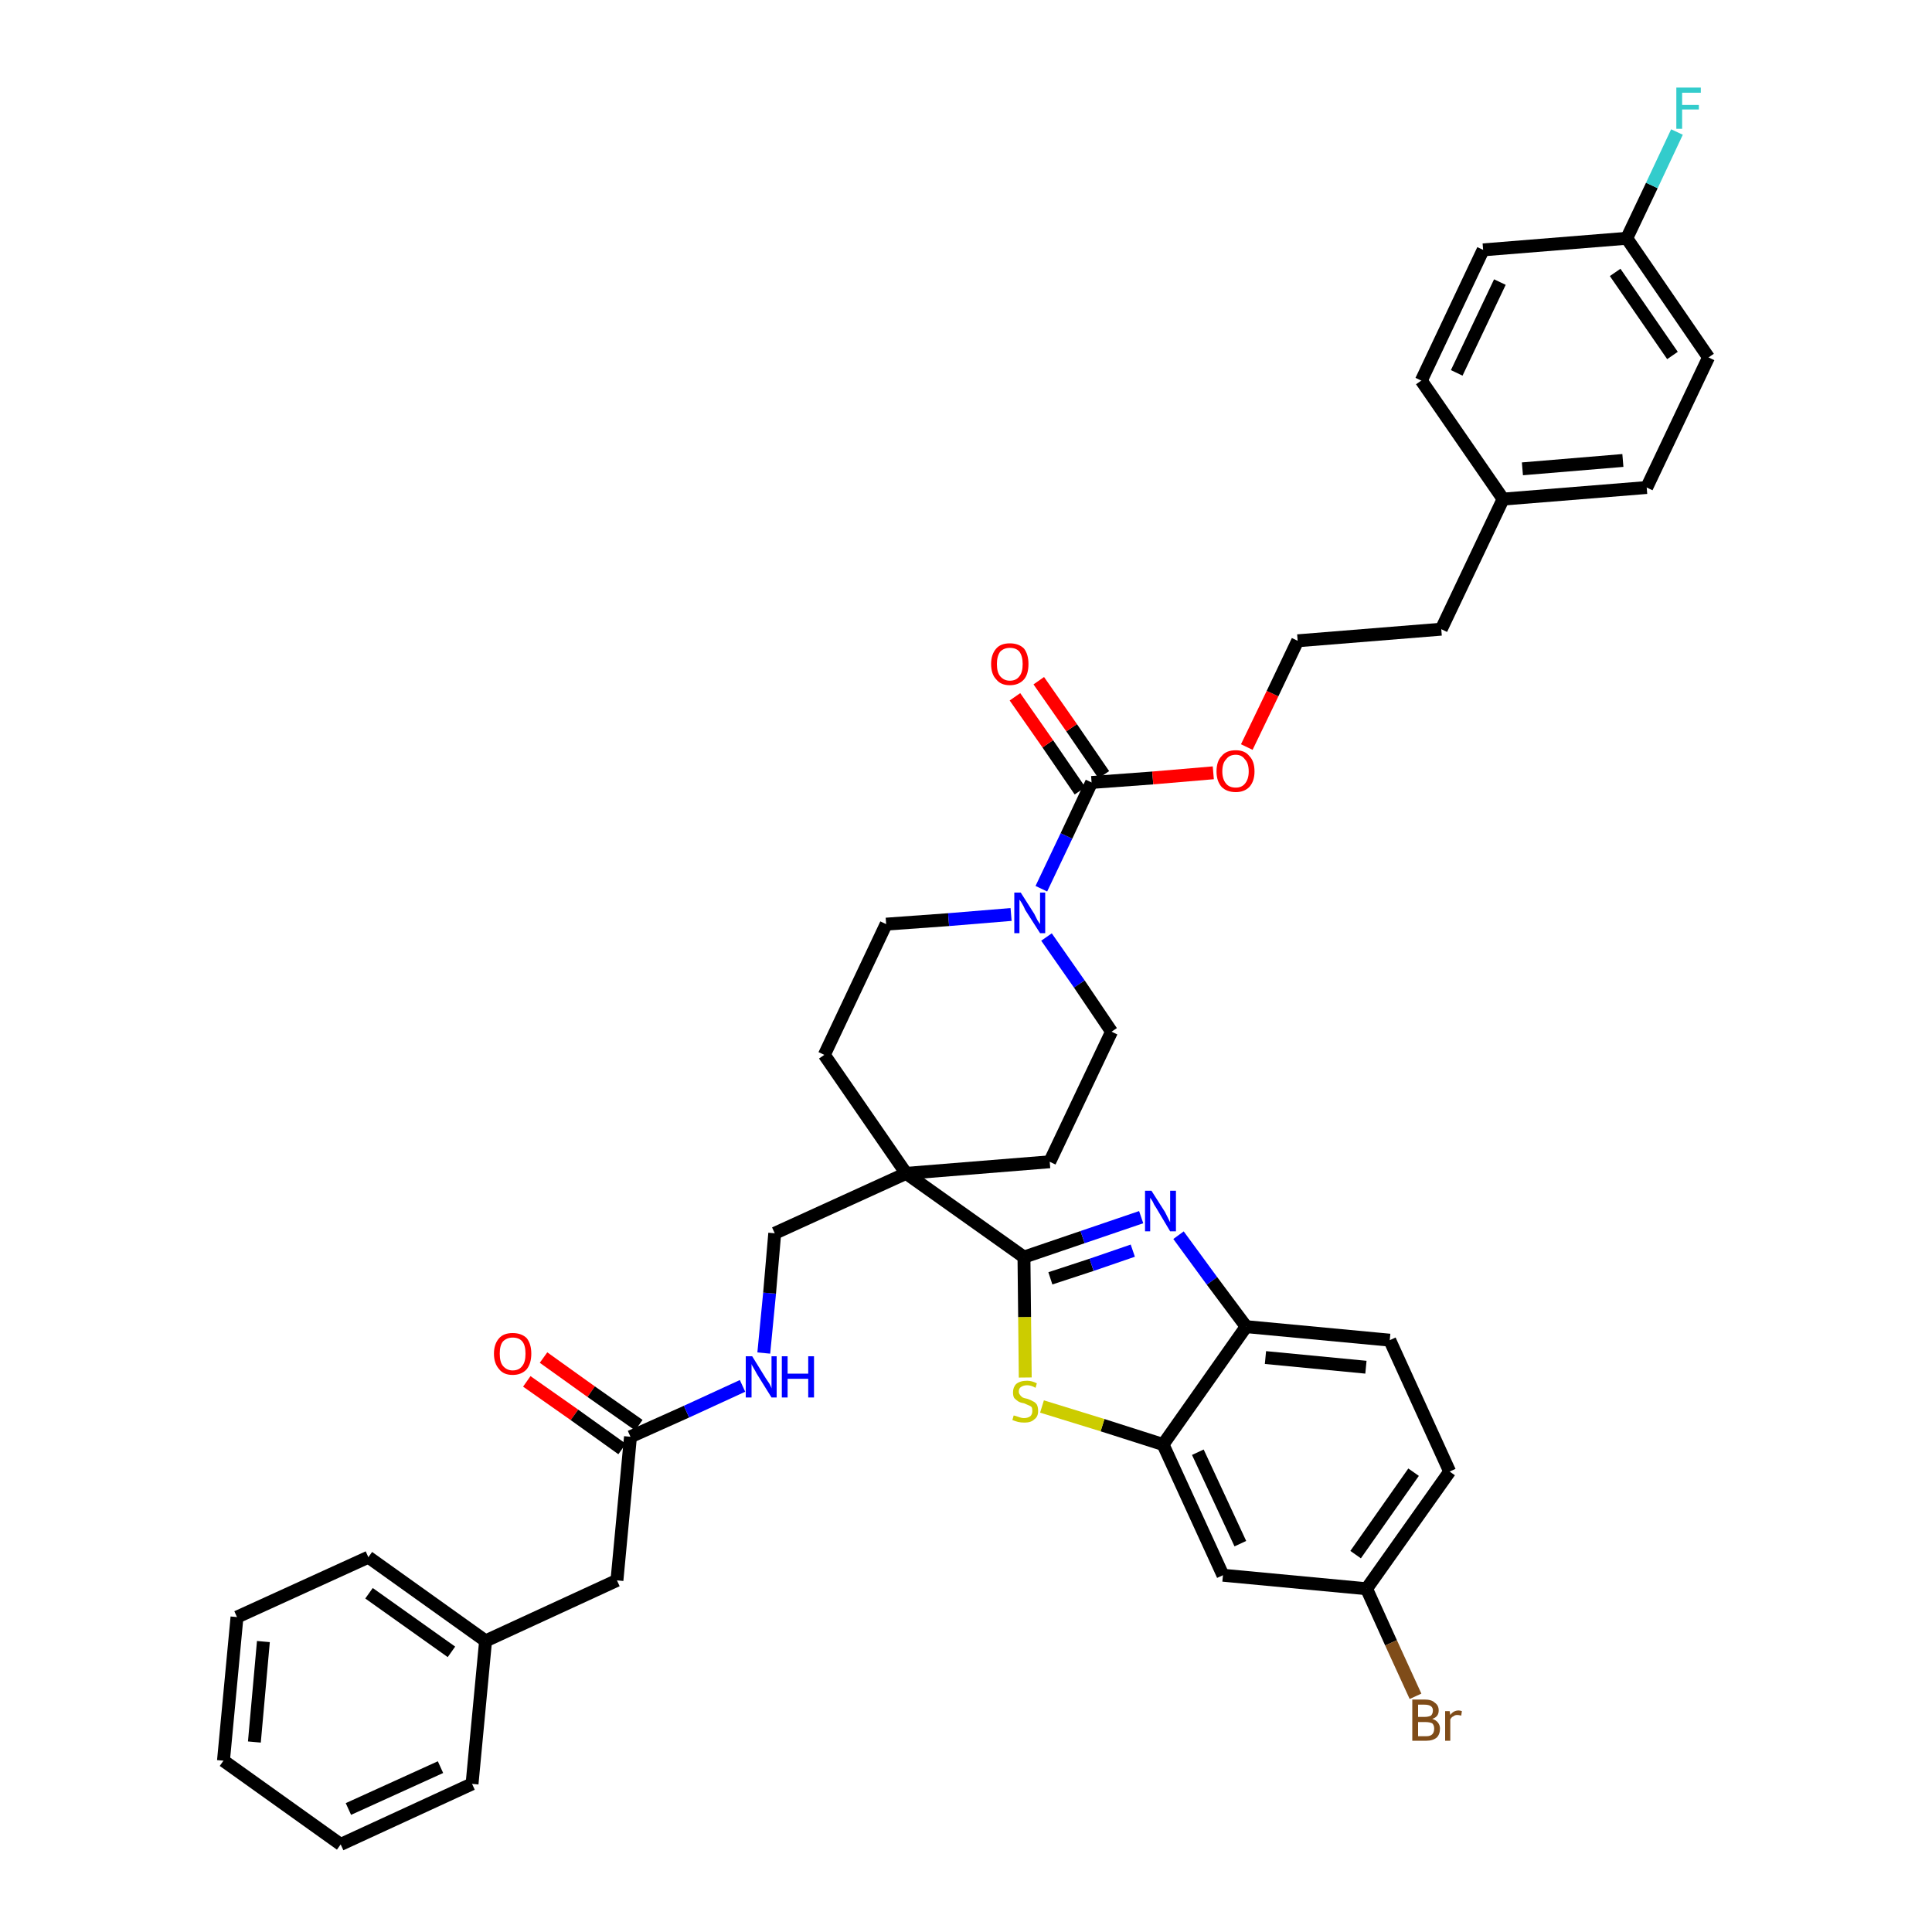 <?xml version='1.0' encoding='iso-8859-1'?>
<svg version='1.1' baseProfile='full'
              xmlns='http://www.w3.org/2000/svg'
                      xmlns:rdkit='http://www.rdkit.org/xml'
                      xmlns:xlink='http://www.w3.org/1999/xlink'
                  xml:space='preserve'
width='300px' height='300px' viewBox='0 0 300 300'>
<!-- END OF HEADER -->
<path class='bond-0 atom-0 atom-1' d='M 81.8,214.5 L 89.2,219.7' style='fill:none;fill-rule:evenodd;stroke:#FF0000;stroke-width:2.0px;stroke-linecap:butt;stroke-linejoin:miter;stroke-opacity:1' />
<path class='bond-0 atom-0 atom-1' d='M 89.2,219.7 L 96.6,225.0' style='fill:none;fill-rule:evenodd;stroke:#000000;stroke-width:2.0px;stroke-linecap:butt;stroke-linejoin:miter;stroke-opacity:1' />
<path class='bond-0 atom-0 atom-1' d='M 84.4,210.8 L 91.8,216.1' style='fill:none;fill-rule:evenodd;stroke:#FF0000;stroke-width:2.0px;stroke-linecap:butt;stroke-linejoin:miter;stroke-opacity:1' />
<path class='bond-0 atom-0 atom-1' d='M 91.8,216.1 L 99.2,221.3' style='fill:none;fill-rule:evenodd;stroke:#000000;stroke-width:2.0px;stroke-linecap:butt;stroke-linejoin:miter;stroke-opacity:1' />
<path class='bond-1 atom-1 atom-2' d='M 97.9,223.1 L 95.8,245.4' style='fill:none;fill-rule:evenodd;stroke:#000000;stroke-width:2.0px;stroke-linecap:butt;stroke-linejoin:miter;stroke-opacity:1' />
<path class='bond-8 atom-1 atom-9' d='M 97.9,223.1 L 106.6,219.2' style='fill:none;fill-rule:evenodd;stroke:#000000;stroke-width:2.0px;stroke-linecap:butt;stroke-linejoin:miter;stroke-opacity:1' />
<path class='bond-8 atom-1 atom-9' d='M 106.6,219.2 L 115.3,215.2' style='fill:none;fill-rule:evenodd;stroke:#0000FF;stroke-width:2.0px;stroke-linecap:butt;stroke-linejoin:miter;stroke-opacity:1' />
<path class='bond-2 atom-2 atom-3' d='M 95.8,245.4 L 75.4,254.8' style='fill:none;fill-rule:evenodd;stroke:#000000;stroke-width:2.0px;stroke-linecap:butt;stroke-linejoin:miter;stroke-opacity:1' />
<path class='bond-3 atom-3 atom-4' d='M 75.4,254.8 L 57.2,241.8' style='fill:none;fill-rule:evenodd;stroke:#000000;stroke-width:2.0px;stroke-linecap:butt;stroke-linejoin:miter;stroke-opacity:1' />
<path class='bond-3 atom-3 atom-4' d='M 70.1,256.5 L 57.3,247.4' style='fill:none;fill-rule:evenodd;stroke:#000000;stroke-width:2.0px;stroke-linecap:butt;stroke-linejoin:miter;stroke-opacity:1' />
<path class='bond-38 atom-8 atom-3' d='M 73.3,277.0 L 75.4,254.8' style='fill:none;fill-rule:evenodd;stroke:#000000;stroke-width:2.0px;stroke-linecap:butt;stroke-linejoin:miter;stroke-opacity:1' />
<path class='bond-4 atom-4 atom-5' d='M 57.2,241.8 L 36.8,251.1' style='fill:none;fill-rule:evenodd;stroke:#000000;stroke-width:2.0px;stroke-linecap:butt;stroke-linejoin:miter;stroke-opacity:1' />
<path class='bond-5 atom-5 atom-6' d='M 36.8,251.1 L 34.7,273.4' style='fill:none;fill-rule:evenodd;stroke:#000000;stroke-width:2.0px;stroke-linecap:butt;stroke-linejoin:miter;stroke-opacity:1' />
<path class='bond-5 atom-5 atom-6' d='M 40.9,254.9 L 39.5,270.5' style='fill:none;fill-rule:evenodd;stroke:#000000;stroke-width:2.0px;stroke-linecap:butt;stroke-linejoin:miter;stroke-opacity:1' />
<path class='bond-6 atom-6 atom-7' d='M 34.7,273.4 L 52.9,286.4' style='fill:none;fill-rule:evenodd;stroke:#000000;stroke-width:2.0px;stroke-linecap:butt;stroke-linejoin:miter;stroke-opacity:1' />
<path class='bond-7 atom-7 atom-8' d='M 52.9,286.4 L 73.3,277.0' style='fill:none;fill-rule:evenodd;stroke:#000000;stroke-width:2.0px;stroke-linecap:butt;stroke-linejoin:miter;stroke-opacity:1' />
<path class='bond-7 atom-7 atom-8' d='M 54.1,280.9 L 68.4,274.4' style='fill:none;fill-rule:evenodd;stroke:#000000;stroke-width:2.0px;stroke-linecap:butt;stroke-linejoin:miter;stroke-opacity:1' />
<path class='bond-9 atom-9 atom-10' d='M 118.6,210.1 L 119.5,200.8' style='fill:none;fill-rule:evenodd;stroke:#0000FF;stroke-width:2.0px;stroke-linecap:butt;stroke-linejoin:miter;stroke-opacity:1' />
<path class='bond-9 atom-9 atom-10' d='M 119.5,200.8 L 120.3,191.5' style='fill:none;fill-rule:evenodd;stroke:#000000;stroke-width:2.0px;stroke-linecap:butt;stroke-linejoin:miter;stroke-opacity:1' />
<path class='bond-10 atom-10 atom-11' d='M 120.3,191.5 L 140.7,182.2' style='fill:none;fill-rule:evenodd;stroke:#000000;stroke-width:2.0px;stroke-linecap:butt;stroke-linejoin:miter;stroke-opacity:1' />
<path class='bond-11 atom-11 atom-12' d='M 140.7,182.2 L 159.0,195.2' style='fill:none;fill-rule:evenodd;stroke:#000000;stroke-width:2.0px;stroke-linecap:butt;stroke-linejoin:miter;stroke-opacity:1' />
<path class='bond-21 atom-11 atom-22' d='M 140.7,182.2 L 128.0,163.8' style='fill:none;fill-rule:evenodd;stroke:#000000;stroke-width:2.0px;stroke-linecap:butt;stroke-linejoin:miter;stroke-opacity:1' />
<path class='bond-39 atom-38 atom-11' d='M 163.0,180.4 L 140.7,182.2' style='fill:none;fill-rule:evenodd;stroke:#000000;stroke-width:2.0px;stroke-linecap:butt;stroke-linejoin:miter;stroke-opacity:1' />
<path class='bond-12 atom-12 atom-13' d='M 159.0,195.2 L 168.1,192.1' style='fill:none;fill-rule:evenodd;stroke:#000000;stroke-width:2.0px;stroke-linecap:butt;stroke-linejoin:miter;stroke-opacity:1' />
<path class='bond-12 atom-12 atom-13' d='M 168.1,192.1 L 177.2,189.0' style='fill:none;fill-rule:evenodd;stroke:#0000FF;stroke-width:2.0px;stroke-linecap:butt;stroke-linejoin:miter;stroke-opacity:1' />
<path class='bond-12 atom-12 atom-13' d='M 163.1,198.5 L 169.5,196.4' style='fill:none;fill-rule:evenodd;stroke:#000000;stroke-width:2.0px;stroke-linecap:butt;stroke-linejoin:miter;stroke-opacity:1' />
<path class='bond-12 atom-12 atom-13' d='M 169.5,196.4 L 175.9,194.2' style='fill:none;fill-rule:evenodd;stroke:#0000FF;stroke-width:2.0px;stroke-linecap:butt;stroke-linejoin:miter;stroke-opacity:1' />
<path class='bond-40 atom-21 atom-12' d='M 159.2,213.9 L 159.1,204.5' style='fill:none;fill-rule:evenodd;stroke:#CCCC00;stroke-width:2.0px;stroke-linecap:butt;stroke-linejoin:miter;stroke-opacity:1' />
<path class='bond-40 atom-21 atom-12' d='M 159.1,204.5 L 159.0,195.2' style='fill:none;fill-rule:evenodd;stroke:#000000;stroke-width:2.0px;stroke-linecap:butt;stroke-linejoin:miter;stroke-opacity:1' />
<path class='bond-13 atom-13 atom-14' d='M 183.0,191.8 L 188.2,198.9' style='fill:none;fill-rule:evenodd;stroke:#0000FF;stroke-width:2.0px;stroke-linecap:butt;stroke-linejoin:miter;stroke-opacity:1' />
<path class='bond-13 atom-13 atom-14' d='M 188.2,198.9 L 193.5,206.0' style='fill:none;fill-rule:evenodd;stroke:#000000;stroke-width:2.0px;stroke-linecap:butt;stroke-linejoin:miter;stroke-opacity:1' />
<path class='bond-14 atom-14 atom-15' d='M 193.5,206.0 L 215.8,208.1' style='fill:none;fill-rule:evenodd;stroke:#000000;stroke-width:2.0px;stroke-linecap:butt;stroke-linejoin:miter;stroke-opacity:1' />
<path class='bond-14 atom-14 atom-15' d='M 196.5,210.8 L 212.1,212.3' style='fill:none;fill-rule:evenodd;stroke:#000000;stroke-width:2.0px;stroke-linecap:butt;stroke-linejoin:miter;stroke-opacity:1' />
<path class='bond-42 atom-20 atom-14' d='M 180.6,224.3 L 193.5,206.0' style='fill:none;fill-rule:evenodd;stroke:#000000;stroke-width:2.0px;stroke-linecap:butt;stroke-linejoin:miter;stroke-opacity:1' />
<path class='bond-15 atom-15 atom-16' d='M 215.8,208.1 L 225.1,228.5' style='fill:none;fill-rule:evenodd;stroke:#000000;stroke-width:2.0px;stroke-linecap:butt;stroke-linejoin:miter;stroke-opacity:1' />
<path class='bond-16 atom-16 atom-17' d='M 225.1,228.5 L 212.2,246.7' style='fill:none;fill-rule:evenodd;stroke:#000000;stroke-width:2.0px;stroke-linecap:butt;stroke-linejoin:miter;stroke-opacity:1' />
<path class='bond-16 atom-16 atom-17' d='M 219.5,228.6 L 210.5,241.4' style='fill:none;fill-rule:evenodd;stroke:#000000;stroke-width:2.0px;stroke-linecap:butt;stroke-linejoin:miter;stroke-opacity:1' />
<path class='bond-17 atom-17 atom-18' d='M 212.2,246.7 L 216.0,255.1' style='fill:none;fill-rule:evenodd;stroke:#000000;stroke-width:2.0px;stroke-linecap:butt;stroke-linejoin:miter;stroke-opacity:1' />
<path class='bond-17 atom-17 atom-18' d='M 216.0,255.1 L 219.8,263.4' style='fill:none;fill-rule:evenodd;stroke:#7F4C19;stroke-width:2.0px;stroke-linecap:butt;stroke-linejoin:miter;stroke-opacity:1' />
<path class='bond-18 atom-17 atom-19' d='M 212.2,246.7 L 189.9,244.6' style='fill:none;fill-rule:evenodd;stroke:#000000;stroke-width:2.0px;stroke-linecap:butt;stroke-linejoin:miter;stroke-opacity:1' />
<path class='bond-19 atom-19 atom-20' d='M 189.9,244.6 L 180.6,224.3' style='fill:none;fill-rule:evenodd;stroke:#000000;stroke-width:2.0px;stroke-linecap:butt;stroke-linejoin:miter;stroke-opacity:1' />
<path class='bond-19 atom-19 atom-20' d='M 192.6,239.7 L 186.0,225.5' style='fill:none;fill-rule:evenodd;stroke:#000000;stroke-width:2.0px;stroke-linecap:butt;stroke-linejoin:miter;stroke-opacity:1' />
<path class='bond-20 atom-20 atom-21' d='M 180.6,224.3 L 171.2,221.3' style='fill:none;fill-rule:evenodd;stroke:#000000;stroke-width:2.0px;stroke-linecap:butt;stroke-linejoin:miter;stroke-opacity:1' />
<path class='bond-20 atom-20 atom-21' d='M 171.2,221.3 L 161.8,218.4' style='fill:none;fill-rule:evenodd;stroke:#CCCC00;stroke-width:2.0px;stroke-linecap:butt;stroke-linejoin:miter;stroke-opacity:1' />
<path class='bond-22 atom-22 atom-23' d='M 128.0,163.8 L 137.6,143.5' style='fill:none;fill-rule:evenodd;stroke:#000000;stroke-width:2.0px;stroke-linecap:butt;stroke-linejoin:miter;stroke-opacity:1' />
<path class='bond-23 atom-23 atom-24' d='M 137.6,143.5 L 147.3,142.8' style='fill:none;fill-rule:evenodd;stroke:#000000;stroke-width:2.0px;stroke-linecap:butt;stroke-linejoin:miter;stroke-opacity:1' />
<path class='bond-23 atom-23 atom-24' d='M 147.3,142.8 L 157.0,142.0' style='fill:none;fill-rule:evenodd;stroke:#0000FF;stroke-width:2.0px;stroke-linecap:butt;stroke-linejoin:miter;stroke-opacity:1' />
<path class='bond-24 atom-24 atom-25' d='M 161.7,138.0 L 165.6,129.8' style='fill:none;fill-rule:evenodd;stroke:#0000FF;stroke-width:2.0px;stroke-linecap:butt;stroke-linejoin:miter;stroke-opacity:1' />
<path class='bond-24 atom-24 atom-25' d='M 165.6,129.8 L 169.5,121.5' style='fill:none;fill-rule:evenodd;stroke:#000000;stroke-width:2.0px;stroke-linecap:butt;stroke-linejoin:miter;stroke-opacity:1' />
<path class='bond-36 atom-24 atom-37' d='M 162.5,145.5 L 167.6,152.8' style='fill:none;fill-rule:evenodd;stroke:#0000FF;stroke-width:2.0px;stroke-linecap:butt;stroke-linejoin:miter;stroke-opacity:1' />
<path class='bond-36 atom-24 atom-37' d='M 167.6,152.8 L 172.6,160.2' style='fill:none;fill-rule:evenodd;stroke:#000000;stroke-width:2.0px;stroke-linecap:butt;stroke-linejoin:miter;stroke-opacity:1' />
<path class='bond-25 atom-25 atom-26' d='M 171.4,120.3 L 166.4,113.0' style='fill:none;fill-rule:evenodd;stroke:#000000;stroke-width:2.0px;stroke-linecap:butt;stroke-linejoin:miter;stroke-opacity:1' />
<path class='bond-25 atom-25 atom-26' d='M 166.4,113.0 L 161.3,105.7' style='fill:none;fill-rule:evenodd;stroke:#FF0000;stroke-width:2.0px;stroke-linecap:butt;stroke-linejoin:miter;stroke-opacity:1' />
<path class='bond-25 atom-25 atom-26' d='M 167.7,122.8 L 162.7,115.5' style='fill:none;fill-rule:evenodd;stroke:#000000;stroke-width:2.0px;stroke-linecap:butt;stroke-linejoin:miter;stroke-opacity:1' />
<path class='bond-25 atom-25 atom-26' d='M 162.7,115.5 L 157.6,108.2' style='fill:none;fill-rule:evenodd;stroke:#FF0000;stroke-width:2.0px;stroke-linecap:butt;stroke-linejoin:miter;stroke-opacity:1' />
<path class='bond-26 atom-25 atom-27' d='M 169.5,121.5 L 179.0,120.8' style='fill:none;fill-rule:evenodd;stroke:#000000;stroke-width:2.0px;stroke-linecap:butt;stroke-linejoin:miter;stroke-opacity:1' />
<path class='bond-26 atom-25 atom-27' d='M 179.0,120.8 L 188.4,120.0' style='fill:none;fill-rule:evenodd;stroke:#FF0000;stroke-width:2.0px;stroke-linecap:butt;stroke-linejoin:miter;stroke-opacity:1' />
<path class='bond-27 atom-27 atom-28' d='M 193.6,116.0 L 197.6,107.7' style='fill:none;fill-rule:evenodd;stroke:#FF0000;stroke-width:2.0px;stroke-linecap:butt;stroke-linejoin:miter;stroke-opacity:1' />
<path class='bond-27 atom-27 atom-28' d='M 197.6,107.7 L 201.5,99.5' style='fill:none;fill-rule:evenodd;stroke:#000000;stroke-width:2.0px;stroke-linecap:butt;stroke-linejoin:miter;stroke-opacity:1' />
<path class='bond-28 atom-28 atom-29' d='M 201.5,99.5 L 223.8,97.7' style='fill:none;fill-rule:evenodd;stroke:#000000;stroke-width:2.0px;stroke-linecap:butt;stroke-linejoin:miter;stroke-opacity:1' />
<path class='bond-29 atom-29 atom-30' d='M 223.8,97.7 L 233.4,77.5' style='fill:none;fill-rule:evenodd;stroke:#000000;stroke-width:2.0px;stroke-linecap:butt;stroke-linejoin:miter;stroke-opacity:1' />
<path class='bond-30 atom-30 atom-31' d='M 233.4,77.5 L 255.7,75.7' style='fill:none;fill-rule:evenodd;stroke:#000000;stroke-width:2.0px;stroke-linecap:butt;stroke-linejoin:miter;stroke-opacity:1' />
<path class='bond-30 atom-30 atom-31' d='M 236.4,72.8 L 252.0,71.5' style='fill:none;fill-rule:evenodd;stroke:#000000;stroke-width:2.0px;stroke-linecap:butt;stroke-linejoin:miter;stroke-opacity:1' />
<path class='bond-41 atom-36 atom-30' d='M 220.7,59.1 L 233.4,77.5' style='fill:none;fill-rule:evenodd;stroke:#000000;stroke-width:2.0px;stroke-linecap:butt;stroke-linejoin:miter;stroke-opacity:1' />
<path class='bond-31 atom-31 atom-32' d='M 255.7,75.7 L 265.3,55.5' style='fill:none;fill-rule:evenodd;stroke:#000000;stroke-width:2.0px;stroke-linecap:butt;stroke-linejoin:miter;stroke-opacity:1' />
<path class='bond-32 atom-32 atom-33' d='M 265.3,55.5 L 252.6,37.0' style='fill:none;fill-rule:evenodd;stroke:#000000;stroke-width:2.0px;stroke-linecap:butt;stroke-linejoin:miter;stroke-opacity:1' />
<path class='bond-32 atom-32 atom-33' d='M 259.7,55.2 L 250.8,42.3' style='fill:none;fill-rule:evenodd;stroke:#000000;stroke-width:2.0px;stroke-linecap:butt;stroke-linejoin:miter;stroke-opacity:1' />
<path class='bond-33 atom-33 atom-34' d='M 252.6,37.0 L 256.5,28.8' style='fill:none;fill-rule:evenodd;stroke:#000000;stroke-width:2.0px;stroke-linecap:butt;stroke-linejoin:miter;stroke-opacity:1' />
<path class='bond-33 atom-33 atom-34' d='M 256.5,28.8 L 260.4,20.5' style='fill:none;fill-rule:evenodd;stroke:#33CCCC;stroke-width:2.0px;stroke-linecap:butt;stroke-linejoin:miter;stroke-opacity:1' />
<path class='bond-34 atom-33 atom-35' d='M 252.6,37.0 L 230.3,38.8' style='fill:none;fill-rule:evenodd;stroke:#000000;stroke-width:2.0px;stroke-linecap:butt;stroke-linejoin:miter;stroke-opacity:1' />
<path class='bond-35 atom-35 atom-36' d='M 230.3,38.8 L 220.7,59.1' style='fill:none;fill-rule:evenodd;stroke:#000000;stroke-width:2.0px;stroke-linecap:butt;stroke-linejoin:miter;stroke-opacity:1' />
<path class='bond-35 atom-35 atom-36' d='M 232.9,43.8 L 226.2,57.9' style='fill:none;fill-rule:evenodd;stroke:#000000;stroke-width:2.0px;stroke-linecap:butt;stroke-linejoin:miter;stroke-opacity:1' />
<path class='bond-37 atom-37 atom-38' d='M 172.6,160.2 L 163.0,180.4' style='fill:none;fill-rule:evenodd;stroke:#000000;stroke-width:2.0px;stroke-linecap:butt;stroke-linejoin:miter;stroke-opacity:1' />
<path  class='atom-0' d='M 76.7 210.2
Q 76.7 208.7, 77.5 207.8
Q 78.2 207.0, 79.6 207.0
Q 81.0 207.0, 81.8 207.8
Q 82.5 208.7, 82.5 210.2
Q 82.5 211.7, 81.8 212.6
Q 81.0 213.5, 79.6 213.5
Q 78.2 213.5, 77.5 212.6
Q 76.7 211.7, 76.7 210.2
M 79.6 212.8
Q 80.6 212.8, 81.1 212.1
Q 81.6 211.5, 81.6 210.2
Q 81.6 208.9, 81.1 208.3
Q 80.6 207.7, 79.6 207.7
Q 78.7 207.7, 78.1 208.3
Q 77.6 208.9, 77.6 210.2
Q 77.6 211.5, 78.1 212.1
Q 78.7 212.8, 79.6 212.8
' fill='#FF0000'/>
<path  class='atom-9' d='M 116.8 210.6
L 118.9 214.0
Q 119.1 214.3, 119.5 214.9
Q 119.8 215.5, 119.8 215.6
L 119.8 210.6
L 120.6 210.6
L 120.6 217.0
L 119.8 217.0
L 117.5 213.3
Q 117.3 212.9, 117.0 212.4
Q 116.7 211.9, 116.7 211.8
L 116.7 217.0
L 115.8 217.0
L 115.8 210.6
L 116.8 210.6
' fill='#0000FF'/>
<path  class='atom-9' d='M 121.4 210.6
L 122.3 210.6
L 122.3 213.3
L 125.5 213.3
L 125.5 210.6
L 126.4 210.6
L 126.4 217.0
L 125.5 217.0
L 125.5 214.1
L 122.3 214.1
L 122.3 217.0
L 121.4 217.0
L 121.4 210.6
' fill='#0000FF'/>
<path  class='atom-13' d='M 178.8 184.9
L 180.9 188.2
Q 181.1 188.6, 181.4 189.2
Q 181.7 189.8, 181.7 189.8
L 181.7 184.9
L 182.6 184.9
L 182.6 191.2
L 181.7 191.2
L 179.5 187.5
Q 179.2 187.1, 179.0 186.6
Q 178.7 186.1, 178.6 186.0
L 178.6 191.2
L 177.8 191.2
L 177.8 184.9
L 178.8 184.9
' fill='#0000FF'/>
<path  class='atom-18' d='M 222.4 266.9
Q 223.0 267.1, 223.3 267.5
Q 223.6 267.9, 223.6 268.4
Q 223.6 269.3, 223.1 269.8
Q 222.5 270.3, 221.5 270.3
L 219.3 270.3
L 219.3 263.9
L 221.2 263.9
Q 222.3 263.9, 222.8 264.4
Q 223.4 264.8, 223.4 265.6
Q 223.4 266.6, 222.4 266.9
M 220.2 264.7
L 220.2 266.6
L 221.2 266.6
Q 221.8 266.6, 222.2 266.4
Q 222.5 266.1, 222.5 265.6
Q 222.5 264.7, 221.2 264.7
L 220.2 264.7
M 221.5 269.6
Q 222.1 269.6, 222.4 269.3
Q 222.7 269.0, 222.7 268.4
Q 222.7 267.9, 222.4 267.6
Q 222.0 267.4, 221.3 267.4
L 220.2 267.4
L 220.2 269.6
L 221.5 269.6
' fill='#7F4C19'/>
<path  class='atom-18' d='M 225.1 265.7
L 225.2 266.3
Q 225.7 265.6, 226.5 265.6
Q 226.7 265.6, 227.0 265.7
L 226.9 266.4
Q 226.5 266.3, 226.3 266.3
Q 225.9 266.3, 225.7 266.5
Q 225.4 266.6, 225.2 267.0
L 225.2 270.3
L 224.4 270.3
L 224.4 265.7
L 225.1 265.7
' fill='#7F4C19'/>
<path  class='atom-21' d='M 157.4 219.8
Q 157.5 219.8, 157.8 219.9
Q 158.1 220.0, 158.4 220.1
Q 158.7 220.2, 159.0 220.2
Q 159.6 220.2, 160.0 219.9
Q 160.3 219.6, 160.3 219.1
Q 160.3 218.7, 160.2 218.5
Q 160.0 218.3, 159.7 218.2
Q 159.5 218.1, 159.0 217.9
Q 158.4 217.8, 158.1 217.6
Q 157.8 217.4, 157.5 217.1
Q 157.3 216.8, 157.3 216.2
Q 157.3 215.4, 157.8 214.9
Q 158.4 214.4, 159.5 214.4
Q 160.2 214.4, 161.0 214.8
L 160.8 215.5
Q 160.1 215.1, 159.5 215.1
Q 158.9 215.1, 158.5 215.4
Q 158.2 215.6, 158.2 216.1
Q 158.2 216.4, 158.4 216.6
Q 158.5 216.8, 158.8 217.0
Q 159.0 217.1, 159.5 217.2
Q 160.1 217.4, 160.4 217.6
Q 160.7 217.7, 161.0 218.1
Q 161.2 218.5, 161.2 219.1
Q 161.2 220.0, 160.6 220.4
Q 160.1 220.9, 159.1 220.9
Q 158.5 220.9, 158.1 220.8
Q 157.7 220.7, 157.2 220.5
L 157.4 219.8
' fill='#CCCC00'/>
<path  class='atom-24' d='M 158.5 138.6
L 160.6 141.9
Q 160.8 142.3, 161.1 142.9
Q 161.5 143.5, 161.5 143.5
L 161.5 138.6
L 162.3 138.6
L 162.3 144.9
L 161.5 144.9
L 159.2 141.3
Q 159.0 140.8, 158.7 140.3
Q 158.4 139.8, 158.3 139.7
L 158.3 144.9
L 157.5 144.9
L 157.5 138.6
L 158.5 138.6
' fill='#0000FF'/>
<path  class='atom-26' d='M 153.9 103.1
Q 153.9 101.6, 154.7 100.7
Q 155.4 99.9, 156.8 99.9
Q 158.2 99.9, 159.0 100.7
Q 159.7 101.6, 159.7 103.1
Q 159.7 104.7, 159.0 105.5
Q 158.2 106.4, 156.8 106.4
Q 155.4 106.4, 154.7 105.5
Q 153.9 104.7, 153.9 103.1
M 156.8 105.7
Q 157.8 105.7, 158.3 105.0
Q 158.8 104.4, 158.8 103.1
Q 158.8 101.9, 158.3 101.2
Q 157.8 100.6, 156.8 100.6
Q 155.9 100.6, 155.3 101.2
Q 154.8 101.9, 154.8 103.1
Q 154.8 104.4, 155.3 105.0
Q 155.9 105.7, 156.8 105.7
' fill='#FF0000'/>
<path  class='atom-27' d='M 188.9 119.8
Q 188.9 118.2, 189.7 117.4
Q 190.4 116.5, 191.9 116.5
Q 193.3 116.5, 194.0 117.4
Q 194.8 118.2, 194.8 119.8
Q 194.8 121.3, 194.0 122.2
Q 193.2 123.0, 191.9 123.0
Q 190.5 123.0, 189.7 122.2
Q 188.9 121.3, 188.9 119.8
M 191.9 122.3
Q 192.8 122.3, 193.3 121.7
Q 193.9 121.0, 193.9 119.8
Q 193.9 118.5, 193.3 117.9
Q 192.8 117.2, 191.9 117.2
Q 190.9 117.2, 190.4 117.9
Q 189.8 118.5, 189.8 119.8
Q 189.8 121.0, 190.4 121.7
Q 190.9 122.3, 191.9 122.3
' fill='#FF0000'/>
<path  class='atom-34' d='M 260.3 13.6
L 264.1 13.6
L 264.1 14.4
L 261.2 14.4
L 261.2 16.3
L 263.8 16.3
L 263.8 17.0
L 261.2 17.0
L 261.2 20.0
L 260.3 20.0
L 260.3 13.6
' fill='#33CCCC'/>
</svg>

